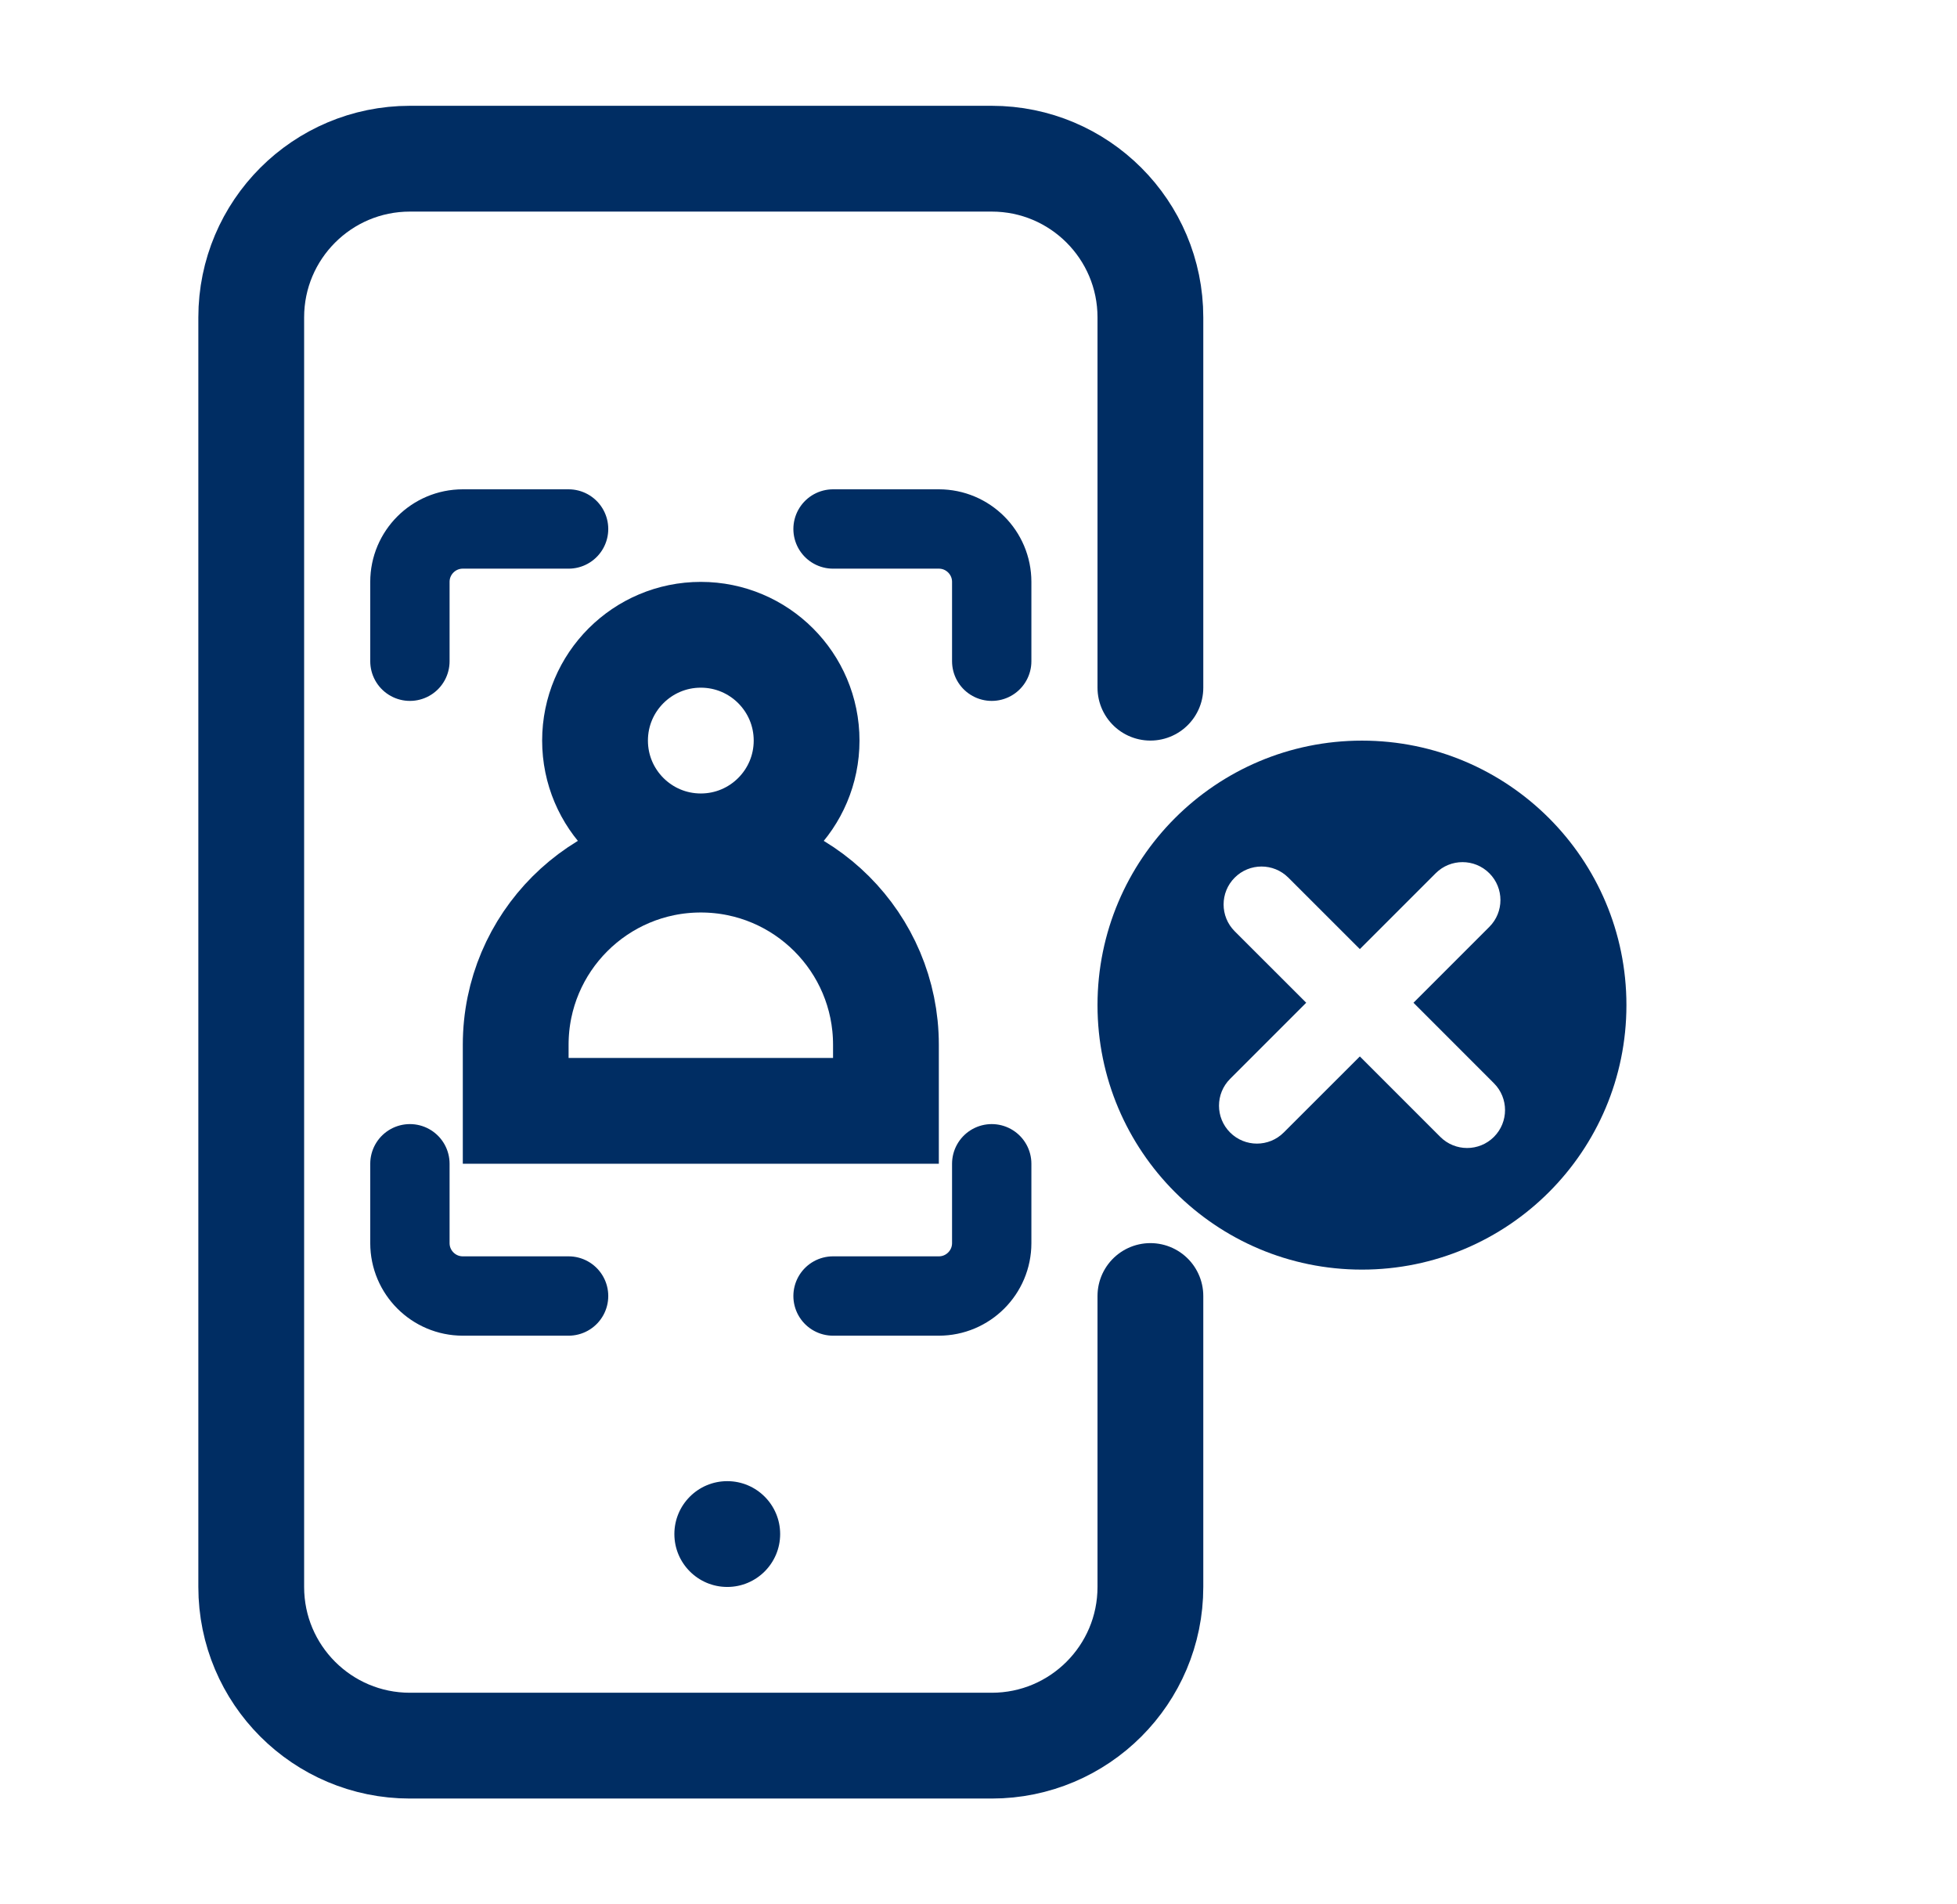 <svg width="37" height="36" viewBox="0 0 37 36" fill="none" xmlns="http://www.w3.org/2000/svg">
<circle cx="13.25" cy="14" r="2" stroke="#002D63" stroke-width="2"/>
<path d="M16.75 19.75V21H9.75V19.75C9.75 17.817 11.317 16.25 13.25 16.25C15.183 16.25 16.75 17.817 16.75 19.75Z" stroke="#002D63" stroke-width="2"/>
<path d="M10.75 10H8.75C8.198 10 7.75 10.448 7.75 11V12.5" stroke="#002D63" stroke-width="1.5" stroke-linecap="round"/>
<path d="M15.75 24.5L17.75 24.5C18.302 24.5 18.75 24.052 18.75 23.5L18.75 22" stroke="#002D63" stroke-width="1.5" stroke-linecap="round"/>
<path d="M15.75 10H17.75C18.302 10 18.75 10.448 18.75 11V12.5" stroke="#002D63" stroke-width="1.5" stroke-linecap="round"/>
<path d="M10.75 24.5L8.75 24.5C8.198 24.5 7.75 24.052 7.75 23.5L7.75 22" stroke="#002D63" stroke-width="1.5" stroke-linecap="round"/>
<path d="M21.75 13V6C21.75 4.343 20.407 3 18.75 3H7.75C6.093 3 4.75 4.343 4.75 6V30C4.75 31.657 6.093 33 7.75 33H18.75C20.407 33 21.75 31.657 21.75 30V24.5" stroke="#002D63" stroke-width="2" stroke-linecap="round"/>
<circle cx="13.75" cy="29" r="1" fill="#002D63"/>
<path fill-rule="evenodd" clip-rule="evenodd" d="M25.75 24.001C22.989 24.001 20.75 21.762 20.75 19.001C20.75 16.24 22.989 14.001 25.75 14.001C28.511 14.001 30.75 16.24 30.75 19.001C30.75 21.762 28.511 24.001 25.75 24.001ZM28.158 16.508C27.878 16.228 27.424 16.228 27.144 16.508L25.71 17.942L24.358 16.591C24.078 16.311 23.624 16.311 23.344 16.591C23.064 16.871 23.064 17.325 23.344 17.605L24.696 18.956L23.257 20.395C22.977 20.675 22.977 21.129 23.257 21.409C23.537 21.689 23.991 21.689 24.271 21.409L25.71 19.971L27.231 21.492C27.511 21.772 27.965 21.772 28.245 21.492C28.525 21.212 28.525 20.758 28.245 20.478L26.724 18.956L28.158 17.522C28.438 17.242 28.438 16.788 28.158 16.508Z" fill="#002D63"/>
</svg>
